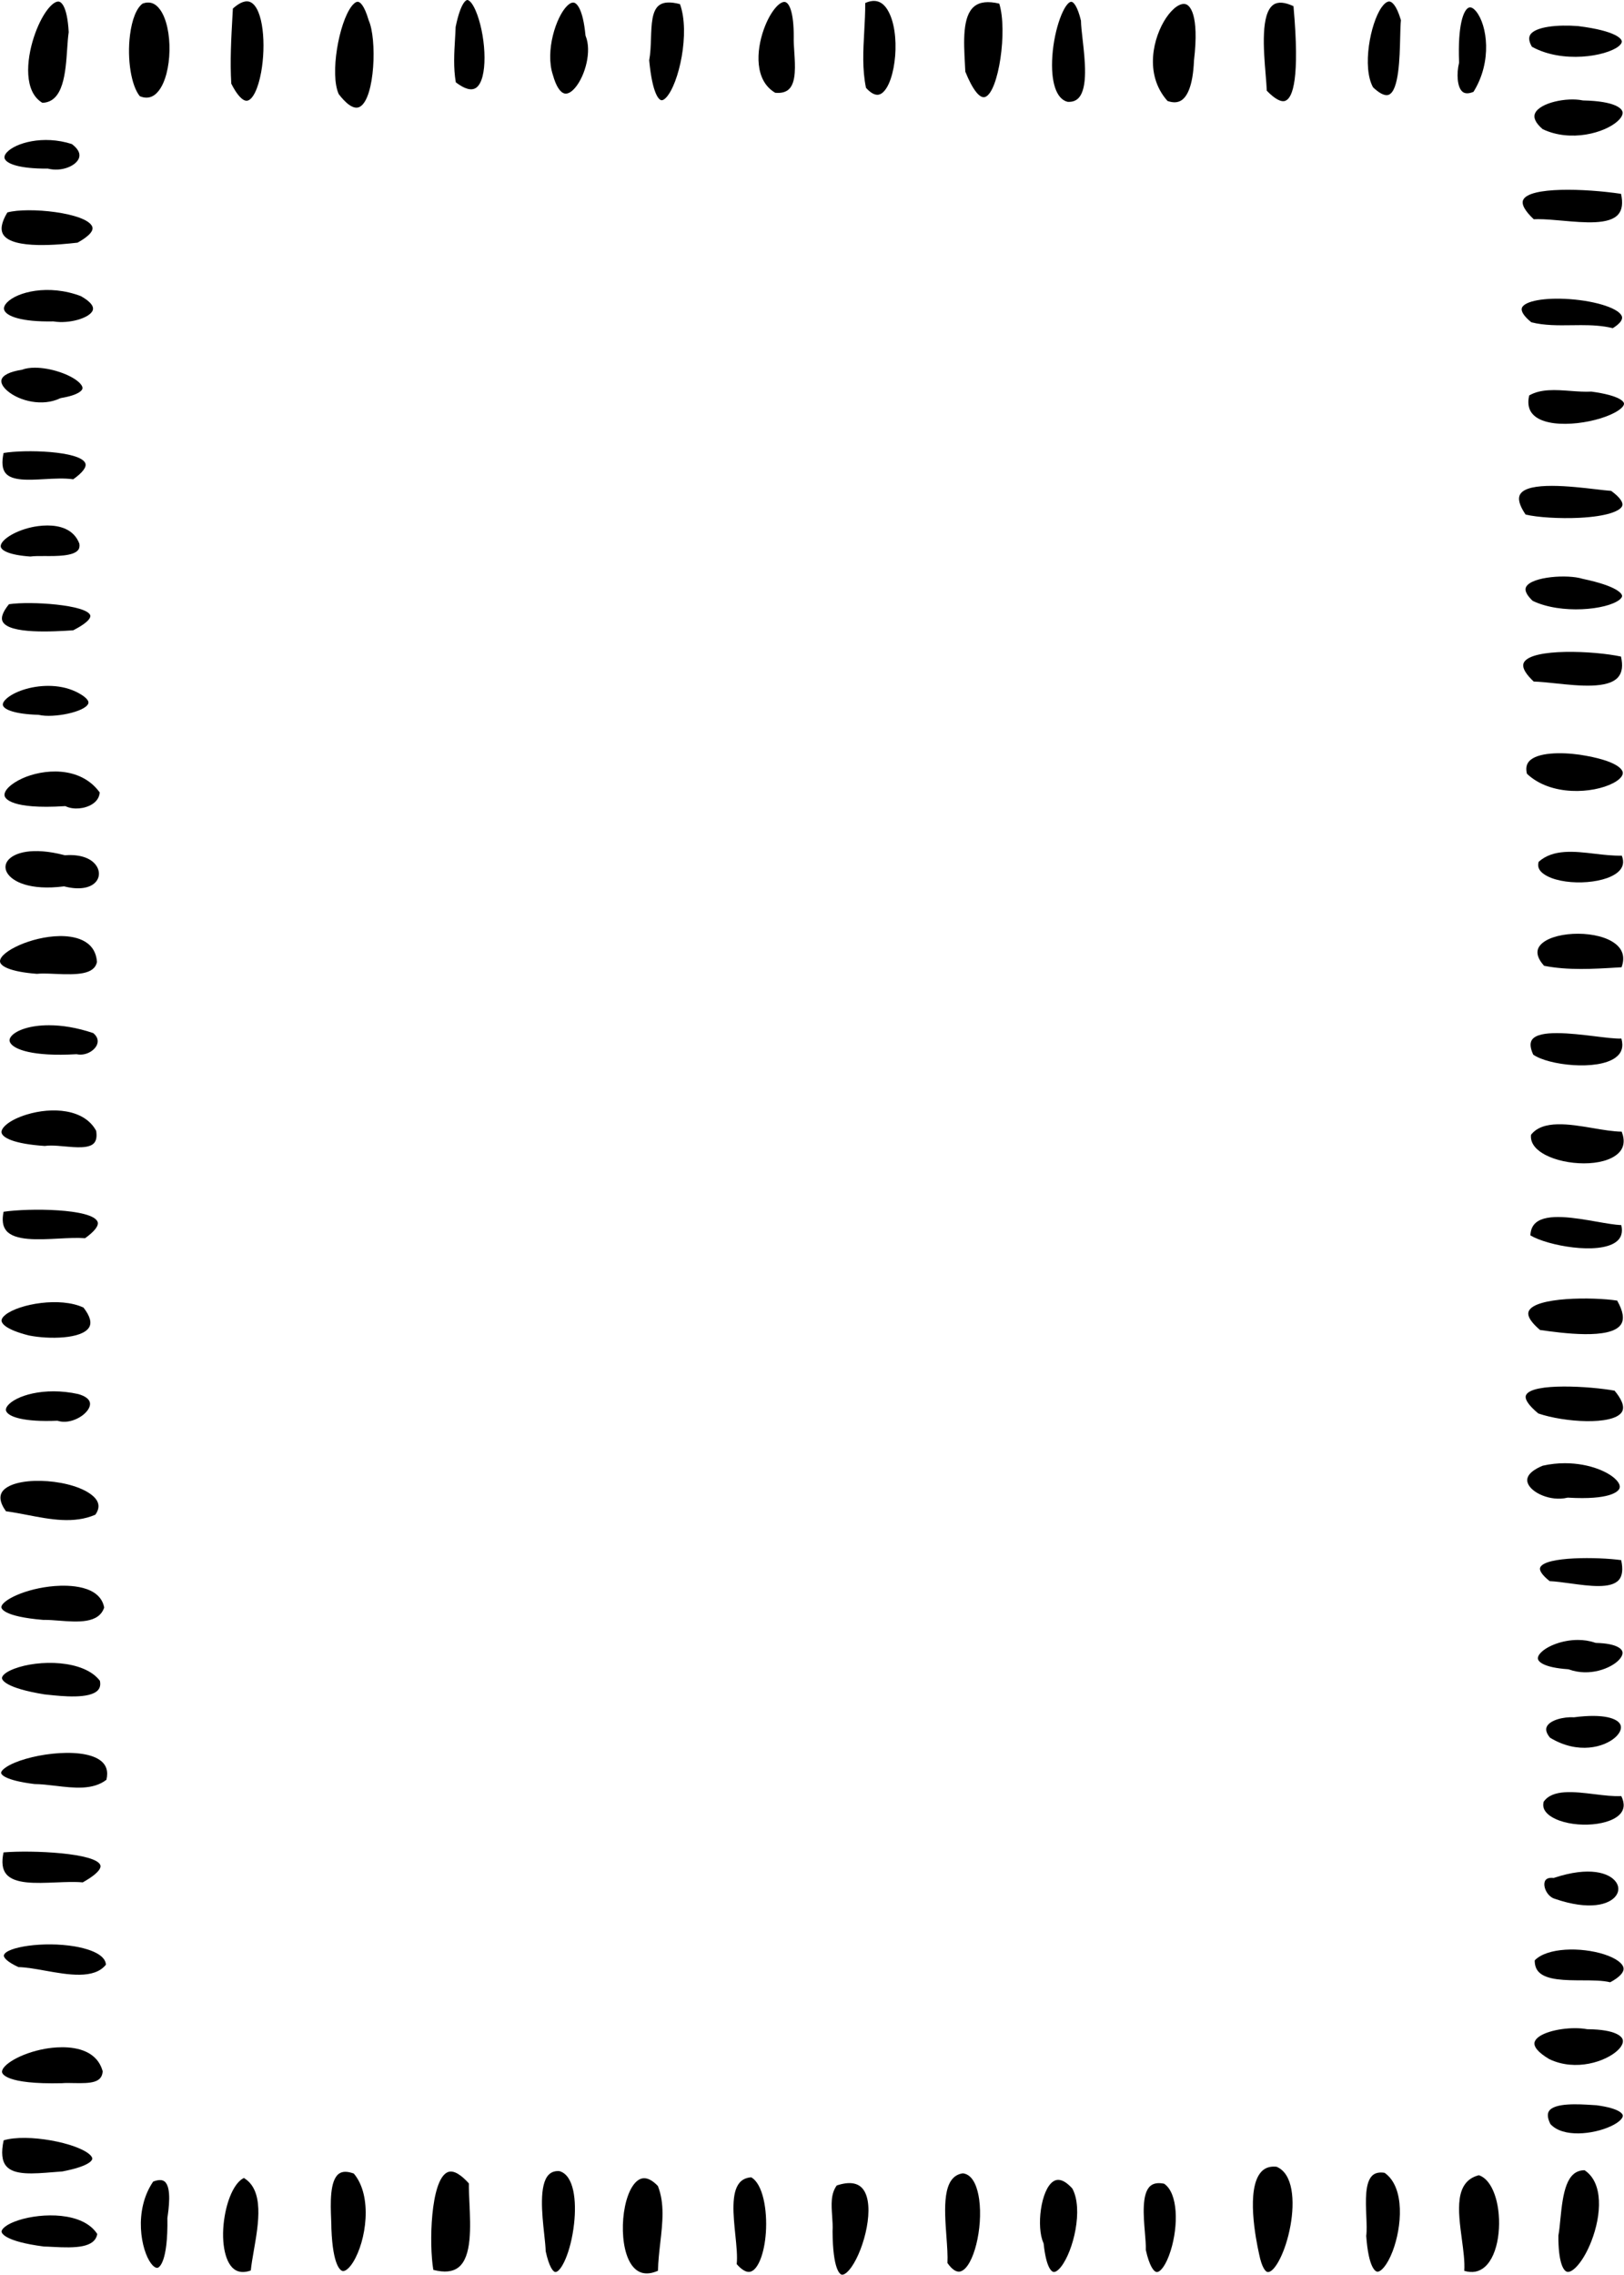<?xml version="1.0" encoding="UTF-8"?>
<svg id="Layer_2" data-name="Layer 2" xmlns="http://www.w3.org/2000/svg" viewBox="0 0 258.138 361.454">
  <g id="Layer_1-2" data-name="Layer 1">
    <g>
      <path d="m5.871,154.742c.321-.035.681-.048,1.066-.048.56,0,1.176.027,1.813.056,3.524.161,6.254.116,6.661-1.899-.258-3.645-3.839-4.145-5.969-4.106-4.413.065-9.395,2.426-9.442,3.977-.023.758,1.508,1.686,5.871,2.021Z" stroke-width="0"/>
      <path d="m4.387,240.735c3.63.7,7.382,1.422,10.771-.05.758-1.081.647-2.041-.337-2.934-2.947-2.671-11.67-3.339-14.143-1.084-.89.812-.8,1.979.268,3.471,1.138.153,2.308.379,3.441.597Z" stroke-width="0"/>
      <path d="m8.692,252.022c-4.674.367-8.471,2.297-8.473,3.361-0.0.15.185,1.482,6.671,2.02.085-.002.172-.003.26-.003.671,0,1.426.059,2.219.12,2.972.228,6.335.488,7.192-2.086-.677-3.581-5.716-3.579-7.869-3.412Z" stroke-width="0"/>
      <path d="m9.884,325.307c-1.143,0-2.148.143-2.729.247-3.921.707-6.943,2.605-6.831,3.707.021.203.464,1.971,9.521,1.758.582-.05,1.232-.033,1.921-.018,2.672.056,4.44-.037,4.556-1.872-.867-3.156-3.972-3.822-6.438-3.822Z" stroke-width="0"/>
      <path d="m15.883,279.681c-3.136-2.23-11.967-.864-14.934,1.138-.534.36-.82.715-.765.946.044.183.504,1.121,5.288,1.72,1.067.01,2.178.142,3.354.28,2.921.349,5.938.706,8.089-.959.323-1.379-.015-2.402-1.032-3.125Z" stroke-width="0"/>
      <path d="m10.408,135.897l-.084.007-.081-.021c-5.138-1.339-8.061-.374-9.003.861-.45.59-.489,1.277-.11,1.938.817,1.419,3.652,2.838,8.959,2.172l.093-.012.091.022c2.304.58,4.185.271,5.034-.82.502-.646.556-1.488.145-2.253-.739-1.374-2.625-2.072-5.043-1.894Z" stroke-width="0"/>
      <path d="m7.115,182.094c.307-.048.641-.066.996-.066.663,0,1.397.066,2.159.136,1.812.163,3.866.351,4.667-.511.375-.404.49-1.047.349-1.964-1.886-3.52-7.028-3.812-11.032-2.589-2.723.832-4.099,2.086-4.011,2.842.096.826,1.953,1.824,6.872,2.152Z" stroke-width="0"/>
      <path d="m3.544,123.689c-1.853.843-3.008,1.991-2.808,2.792.091.364.978,2.154,9.528,1.618l.126-.008.115.053c1.177.546,2.956.394,4.139-.351.521-.329,1.14-.916,1.211-1.868-3.14-4.316-9.064-3.714-12.312-2.236Z" stroke-width="0"/>
      <path d="m8.904,299.117c1.533-.063,2.983-.124,4.247-.008,2.802-1.572,2.899-2.416,2.808-2.708-.614-1.968-10.825-2.438-15.397-2.057-.334,1.555-.195,2.683.424,3.441,1.31,1.605,4.669,1.467,7.919,1.331Z" stroke-width="0"/>
      <path d="m12.327,38.556c1.073-.589,2.71-1.662,2.326-2.562-.933-2.191-10.161-3.161-13.484-2.234-.931,1.538-1.149,2.722-.647,3.521,1.509,2.399,9.145,1.575,11.805,1.275Z" stroke-width="0"/>
      <path d="m8.479,345.155c.479-.039.962-.079,1.442-.113,4.094-.788,4.656-1.681,4.731-1.937.057-.196-.059-.434-.346-.705-1.99-1.888-9.941-3.437-13.725-2.304-.419,1.948-.279,3.296.424,4.112,1.253,1.456,4.275,1.208,7.474.946Z" stroke-width="0"/>
      <path d="m2.256,265.166c-1.488.565-1.975,1.167-1.94,1.511.025.248.469,1.538,6.746,2.56l.602.063c2.151.231,6.627.712,7.921-.748.324-.365.42-.848.295-1.475-2.544-3.364-9.738-3.388-13.624-1.911Z" stroke-width="0"/>
      <path d="m.912,208.883c-.344.267-.736.67-.651,1.075.077.366.652,1.317,4.329,2.245,3.198.644,8.437.564,9.565-1.272.458-.747.162-1.808-.881-3.155-3.701-1.743-10.194-.575-12.363,1.107Z" stroke-width="0"/>
      <path d="m.569,192.549c-.276,1.336-.135,2.319.429,3.001,1.343,1.624,5.041,1.433,8.303,1.26,1.541-.08,3.001-.155,4.219-.058,1.528-1.093,2.233-2.02,1.988-2.616-.863-2.102-10.849-2.192-14.94-1.587Z" stroke-width="0"/>
      <path d="m6.956,356.971c.441.007.95.034,1.496.063,3.475.187,6.622.167,7.007-2.05-2.262-3.526-8.773-3.403-12.523-2.188-1.902.615-2.723,1.385-2.681,1.839.014.151.321,1.502,6.701,2.335Z" stroke-width="0"/>
      <path d="m12.841,47.049c-5.151-1.941-10.144-.656-11.742,1.031-.296.312-.607.783-.403,1.244.403.911,2.654,1.844,7.744,1.749l.046-.001.046.008c2.468.406,5.779-.545,6.214-1.791.3-.859-1.065-1.772-1.906-2.24Z" stroke-width="0"/>
      <path d="m11.862,309.28c-4.964-.833-10.84.098-11.233,1.381-.11.358.44,1.046,2.299,1.91,1.249.029,2.714.291,4.264.568,3.648.652,7.774,1.389,9.645-.951-.107-1.886-3.494-2.659-4.975-2.908Z" stroke-width="0"/>
      <path d="m12.107,167.516l.065-.004.064.013c1.347.272,2.714-.525,3.144-1.44.32-.682.131-1.345-.547-1.921-2.646-.901-5.043-1.253-7.051-1.253-3.002,0-5.136.785-5.939,1.69-.482.544-.302.913-.243,1.035.544,1.119,3.623,2.28,10.509,1.88Z" stroke-width="0"/>
      <path d="m14.347,97.775c-.55-1.672-9.429-2.282-12.917-1.765-.703.854-1.397,1.979-1.009,2.751,1.02,2.034,8.101,1.597,11.213,1.395,2.775-1.42,2.78-2.181,2.714-2.381Z" stroke-width="0"/>
      <path d="m12.429,221.514c-5.458-1.202-10.036.311-11.232,1.87-.391.51-.237.808-.186.905.443.853,2.788,1.685,8.041,1.468l.086-.003.082.025c1.486.454,3.271-.255,4.267-1.194.631-.596.921-1.231.795-1.745-.138-.563-.779-1.022-1.853-1.326Z" stroke-width="0"/>
      <path d="m.57,71.982c-.325,1.507-.217,2.562.33,3.219,1.015,1.222,3.637,1.076,6.174.933,1.563-.087,3.177-.177,4.567.023,1.494-1.059,2.174-1.965,1.917-2.559-.849-1.966-9.654-2.199-12.988-1.616Z" stroke-width="0"/>
      <path d="m1.213,62.141c1.919,1.611,5.565,2.484,8.345,1.149l.133-.042c2.896-.487,3.335-1.238,3.401-1.457.11-.366-.281-.8-.524-1.026-1.367-1.272-4.516-2.336-7.022-2.336-.757,0-1.455.097-2.027.314l-.102.026c-1.816.278-2.972.846-3.172,1.557-.144.516.208,1.177.968,1.814Z" stroke-width="0"/>
      <path d="m6.102,113.586l.098.013c2.292.538,7.361-.467,7.837-1.819.173-.492-.582-1.199-2.02-1.892-1.364-.64-2.88-.903-4.357-.903-2.796,0-5.45.944-6.665,2.063-.255.235-.661.687-.518,1.071.236.634,1.838,1.352,5.624,1.467Z" stroke-width="0"/>
      <path d="m4.821,88.432c.595-.084,1.391-.081,2.306-.078,1.884.018,4.466.015,5.264-.922.223-.261.296-.603.225-1.043-.891-2.352-3.178-2.89-5.08-2.89-1.06,0-2.0.167-2.511.28-2.893.639-4.979,2.134-4.91,3.045.047.624,1.309,1.372,4.707,1.607Z" stroke-width="0"/>
      <path d="m7.551,26.794l.062-.001.06.015c2.118.507,4.296-.412,4.828-1.571.433-.943-.334-1.79-1.084-2.348-4.56-1.474-8.997-.16-10.332,1.324-.349.388-.457.736-.321,1.036.351.779,2.313,1.566,6.788,1.545Z" stroke-width="0"/>
      <path d="m74.527,346.941c-1.007-1.121-2.378-2.277-3.432-1.753-2.66,1.306-2.918,11.383-2.217,15.497,1.773.453,3.088.317,4.01-.413,2.126-1.685,1.907-6.42,1.731-10.225-.052-1.116-.101-2.175-.093-3.106Z" stroke-width="0"/>
      <path d="m188.53.686c-.839-.304-2.084.537-3.173,2.155-2.006,2.982-3.584,8.938.219,13.2.906.318,1.635.28,2.226-.11.809-.536,1.81-2.065,1.984-6.307.883-7.538-.738-8.747-1.256-8.938Z" stroke-width="0"/>
      <path d="m202.899,344.292c-.142-.014-.28-.021-.413-.021-.848,0-1.515.283-2.031.858-2.412,2.694-.849,10.685-.312,13.07l.002.011c.421,2.082,1.025,2.867,1.43,2.814,1.05-.011,2.792-3.175,3.551-7.394.686-3.808.456-8.245-2.228-9.339Z" stroke-width="0"/>
      <path d="m58.599,3.211c-.728-2.496-1.405-2.872-1.664-2.922-.381-.07-.809.394-1.03.679-2.037,2.633-3.502,10.833-2.061,13.991.971,1.267,2.335,2.618,3.393,1.989,2.376-1.418,2.7-10.789,1.361-13.737Z" stroke-width="0"/>
      <path d="m248.025,352.638c-.092.96-.179,1.866-.317,2.597-.024,4.018.715,5.624,1.417,5.759.867.17,2.577-1.648,3.828-4.87,1.635-4.211,1.921-9.298-1.083-11.274-2.864.007-3.437,3.532-3.845,7.789Z" stroke-width="0"/>
      <path d="m10.681,7.734c.066-.969.128-1.886.24-2.632-.243-4.336-1.271-4.808-1.58-4.849-.028-.003-.056-.005-.085-.005-.986,0-2.707,2.105-3.871,5.657-1.227,3.742-1.595,8.688,1.351,10.432,3.366-.104,3.687-4.812,3.945-8.604Z" stroke-width="0"/>
      <path d="m102.389,346.119c-.367,0-.716.125-1.043.376-2.526,1.934-3.187,9.806-1.104,13.161.997,1.605,2.457,2,4.345,1.164.027-1.471.198-2.968.363-4.418.368-3.224.715-6.271-.378-9.048-.786-.822-1.516-1.235-2.183-1.235Z" stroke-width="0"/>
      <path d="m158.833.574c-1.788-.421-3.09-.274-3.974.447-1.888,1.543-1.674,5.568-1.484,9.12.022.424.045.841.063,1.247,1.164,2.878,2.316,4.338,3.169,4.017,2.136-.813,3.564-10.58,2.227-14.831Z" stroke-width="0"/>
      <path d="m232.75,360.838c1.275.376,2.374.162,3.271-.632,2.222-1.97,2.711-6.915,1.889-10.367-.54-2.271-1.573-3.79-2.846-4.197-3.925,1.007-3.301,5.674-2.697,10.188.246,1.837.479,3.581.383,5.009Z" stroke-width="0"/>
      <path d="m25.447,1.535c-.749-1.04-1.652-1.36-2.764-.975-.971.69-1.706,2.507-2.021,5.004-.487,3.857.202,8.089,1.571,9.732,1.177.464,2.148.189,2.966-.834,2.208-2.763,2.347-10.012.248-12.928Z" stroke-width="0"/>
      <path d="m243.007,208.331c-.405.881.721,2.103,1.786,3.005,3.47.493,11.231,1.562,12.859-.877.559-.836.356-2.112-.6-3.795-3.872-.593-13.013-.583-14.046,1.667Z" stroke-width="0"/>
      <path d="m251.059,119.919c-2.908-.413-6.751-.381-8.014,1.064-.432.494-.542,1.139-.335,1.968,3.781,3.584,10.479,3.165,13.705,1.486,1.041-.542,1.611-1.183,1.523-1.713-.07-.422-.771-1.868-6.879-2.806Z" stroke-width="0"/>
      <path d="m243.786,108.297c1.019.033,2.218.158,3.484.291,3.713.392,8.335.876,9.94-.989.632-.733.781-1.805.452-3.27-4.235-.917-14.21-1.369-15.435.944-.452.854.565,2.092,1.559,3.023Z" stroke-width="0"/>
      <path d="m251.049,82.279c4.463-.225,6.428-1.095,6.779-1.835.27-.567-.343-1.433-1.727-2.442-.629-.046-1.467-.144-2.427-.257-3.778-.443-10.811-1.268-12.038.796-.414.696-.125,1.778.858,3.218,1.835.453,5.452.674,8.554.521Z" stroke-width="0"/>
      <path d="m53.889,345.392c-1.499,1.062-1.352,4.798-1.254,7.27.022.558.042,1.062.042,1.48.226,6.009,1.493,6.646,1.745,6.712.442.118,1.096-.419,1.706-1.401,2.085-3.359,3.146-10.466.119-14.067-1.018-.384-1.81-.381-2.357.007Z" stroke-width="0"/>
      <path d="m243.792,34.84c.222-.011.453-.016.689-.016,1.166,0,2.497.119,3.888.244,3.485.31,7.436.664,8.865-1.009.611-.716.754-1.783.435-3.259-5.805-.859-14.541-1.14-15.55.958-.326.679.252,1.742,1.672,3.081Z" stroke-width="0"/>
      <path d="m257.772,224.406c.638-.938-.237-2.357-1.137-3.431-3.823-.696-13.132-1.289-14.067.708-.284.607.407,1.642,1.948,2.917,4.146,1.417,11.831,1.902,13.257-.194Z" stroke-width="0"/>
      <path d="m205.6.98c-1.383-.646-2.448-.729-3.169-.244-2.058,1.389-1.577,7.205-1.259,11.053.079.963.155,1.876.186,2.627,1.294,1.335,2.329,1.883,2.996,1.581,1.134-.51,2.272-3.508,1.258-14.892l-.011-.125Z" stroke-width="0"/>
      <path d="m150.597,359.591c.784,1.117,1.517,1.556,2.178,1.303,1.976-.754,3.501-6.843,2.864-11.43-.203-1.458-.808-3.92-2.585-4.124-3.318.456-2.945,5.562-2.616,10.068.113,1.549.22,3.016.159,4.183Z" stroke-width="0"/>
      <path d="m253.24,179.264c-3.761-.637-8.018-1.354-9.884,1.057-.17,1.544,1.127,2.579,2.262,3.18,3.264,1.729,9.257,1.962,11.598-.226.923-.862,1.109-2.024.556-3.455-1.332-.016-2.89-.278-4.532-.556Z" stroke-width="0"/>
      <path d="m108.085.657c-1.52-.399-2.597-.346-3.29.16-1.17.854-1.242,3-1.318,5.273-.04,1.183-.081,2.405-.287,3.5.523,5.441,1.561,6.211,1.868,6.317.274.094.596-.163.818-.396,2.029-2.133,3.862-10.322,2.209-14.854Z" stroke-width="0"/>
      <path d="m39.889.379c-.733-.399-1.699-.073-2.872.976l-.068,1.233c-.197,3.503-.4,7.123-.187,10.706.914,1.819,1.836,2.806,2.524,2.707.872-.122,1.744-1.892,2.221-4.507.803-4.399.336-10.047-1.618-11.115Z" stroke-width="0"/>
      <path d="m217.164,355.282c.377,5.217,1.509,5.648,1.733,5.682.57.094,1.596-.989,2.452-3.209,1.472-3.818,2.036-10.182-1.267-12.497-.833-.126-1.456.004-1.905.397-1.231,1.081-1.103,4.073-1,6.477.051,1.192.099,2.319-.012,3.15Z" stroke-width="0"/>
      <path d="m249.111,237.99l.072-.018.073.005c6.649.388,7.898-.963,8.123-1.387.175-.33.088-.726-.257-1.178-1.083-1.416-4.382-2.907-8.375-2.907-1.13,0-2.314.12-3.521.394-1.035.417-2.831,1.355-2.406,2.703.497,1.576,3.639,3.019,6.292,2.388Z" stroke-width="0"/>
      <path d="m132.337,354.564c.037,6.127,1.192,6.8,1.423,6.873.368.112.973-.343,1.575-1.194,2.086-2.952,3.789-9.804,1.871-12.353-.805-1.07-2.219-1.28-4.202-.62-.977,1.331-.857,3.058-.731,4.883.055.802.113,1.63.064,2.411Z" stroke-width="0"/>
      <path d="m88.918,344.99c-.677-.052-1.261.127-1.697.57-1.568,1.593-1.059,6.307-.721,9.426.117,1.078.218,2.012.238,2.735.533,2.465,1.191,3.346,1.586,3.297.848-.042,2.409-3.048,2.925-7.661.405-3.617.005-7.714-2.33-8.367Z" stroke-width="0"/>
      <path d="m125.415,14.164c1.158-1.114.981-3.779.839-5.921-.057-.855-.11-1.664-.087-2.35.017-3.925-.708-5.457-1.393-5.577-.826-.146-2.341,1.479-3.368,4.354-1.231,3.446-1.485,8.13,1.812,10.071.985.092,1.704-.103,2.197-.577Z" stroke-width="0"/>
      <path d="m171.824,3.293c-.542-2.268-1.184-3.025-1.56-3.007-1.064.087-2.684,4.154-2.989,8.602-.283,4.139.622,6.858,2.421,7.291.745.046,1.311-.152,1.735-.597,1.53-1.601,1.024-6.051.655-9.3-.135-1.187-.252-2.215-.263-2.989Z" stroke-width="0"/>
      <path d="m252.967,62.226c-1.075.058-2.231-.027-3.349-.11-2.322-.173-4.719-.35-6.558.726-.34,1.557.028,2.688,1.123,3.453,2.91,2.038,10.27.812,13.06-1.079.634-.43.956-.849.885-1.15-.046-.196-.513-1.207-5.161-1.839Z" stroke-width="0"/>
      <path d="m168.21,346.38c-.275,0-.536.079-.78.239-2.008,1.313-2.719,7.276-1.579,9.772l.042.155c.404,3.841,1.264,4.38,1.518,4.453.311.089.761-.199,1.232-.794,1.98-2.502,3.594-9.191,1.802-12.455-.827-.913-1.576-1.371-2.237-1.371Z" stroke-width="0"/>
      <path d="m93.06,5.59c-.414-4.332-1.439-5.033-1.743-5.145-.069-.025-.14-.037-.211-.037-.342,0-.695.266-.949.513-1.768,1.718-3.541,7.213-2.272,10.994l.007.024c.483,1.729,1.142,2.765,1.855,2.918.676.149,1.355-.53,1.701-.946,1.587-1.903,2.628-5.805,1.647-8.178l-.036-.144Z" stroke-width="0"/>
      <path d="m252.334,322.441l-.085-.008c-.581-.105-1.23-.155-1.902-.155-2.758,0-5.911.837-6.395,2.139-.278.749.545,1.737,2.317,2.782,4.205,2.001,8.956.37,10.831-1.368.705-.654 1-1.312.809-1.805-.14-.362-.957-1.546-5.575-1.585Z" stroke-width="0"/>
      <path d="m251.556,15.951c-2.551-.52-6.74.379-7.531,2.005-.351.722.045,1.583,1.178,2.562,4.45,2.126,9.875.601,11.937-1.277.367-.334.949-.982.729-1.568-.141-.374-1.005-1.604-6.223-1.711l-.089-.01Z" stroke-width="0"/>
      <path d="m38.765,346.079c-1.336.638-2.517,2.963-3.046,6.034-.647,3.759-.057,7.218,1.434,8.412.697.559,1.607.646,2.71.257.097-.961.289-2.062.491-3.221.743-4.255,1.665-9.53-1.59-11.482Z" stroke-width="0"/>
      <path d="m220.896.243c-.513-.075-1.042.563-1.315.957-1.763,2.54-3.1,9.477-1.335,12.674.757.716,1.787,1.479,2.502,1.182,1.619-.669,1.74-5.949,1.813-9.104.026-1.111.048-2.079.119-2.745-.742-2.528-1.493-2.915-1.783-2.963Z" stroke-width="0"/>
      <path d="m117.099,359.764c.619.717,1.469,1.437,2.244,1.189,1.18-.376,2.163-2.912,2.39-6.166.253-3.632-.47-7.777-2.334-8.817-.798.065-1.401.348-1.84.859-1.365,1.592-.998,5.16-.675,8.31.179,1.744.349,3.397.216,4.625Z" stroke-width="0"/>
      <path d="m251.581,91.98c-2.396-.763-8.052-.356-8.976,1.236-.404.695.32,1.604,1.023,2.261,4.522,2.173,11.78,1.432,13.798-.183.311-.249.444-.48.395-.688-.055-.231-.616-1.448-6.239-2.627Z" stroke-width="0"/>
      <path d="m141.06,1.544c-.862-1.391-2.019-1.739-3.53-1.065.008,1.509-.075,3.023-.156,4.491-.171,3.095-.332,6.021.275,8.983,1.471,1.634,2.284,1.035,2.555.836,2.198-1.62,3.067-9.677.856-13.245Z" stroke-width="0"/>
      <path d="m244.796,150.225c-.712.87-.5,1.958.631,3.235,3.775.756,7.826.512,11.746.271l.575-.034c.632-1.729.135-3.099-1.48-4.076-3.157-1.912-9.697-1.567-11.472.604Z" stroke-width="0"/>
      <path d="m253.47,164.658c-3.713-.446-8.797-1.059-9.946.547-.368.515-.306,1.313.184,2.376,2.429,1.707,10.193,2.575,13.073.479.995-.726,1.306-1.718.945-3.028-1.056.029-2.557-.168-4.256-.373Z" stroke-width="0"/>
      <path d="m243.502,7.431c4.902,2.699,11.763,1.499,13.745-.048.291-.227.619-.566.528-.896-.071-.255-.735-1.568-6.918-2.34-3.207-.256-6.825.075-7.625,1.385-.285.468-.194,1.105.271,1.899Z" stroke-width="0"/>
      <path d="m243.406,51.213c2.105.523,4.294.492,6.413.464.496-.007.996-.014,1.498-.014,1.67,0,3.366.076,5.039.483,1.064-.659,1.582-1.296,1.463-1.803-.298-1.265-3.959-2.5-8.336-2.812-3.961-.281-7.143.298-7.567,1.379-.208.532.321,1.348,1.49,2.302Z" stroke-width="0"/>
      <path d="m182.128,357.513c.565,2.556,1.274,3.49,1.752,3.511.006.001.012.001.018.001.546,0,1.457-1.063,2.192-3.421,1.235-3.963,1.175-9.11-1.051-10.613-.975-.196-1.695-.075-2.199.368-1.377,1.209-1.077,4.767-.858,7.364.088,1.049.172,2.04.147,2.79Z" stroke-width="0"/>
      <path d="m255.013,310.552c-3.73-1.204-9.115-1.094-11.067.954-.005.781.207,1.386.643,1.844,1.246,1.308,4.248,1.317,6.897,1.326,1.67.005,3.253.011,4.456.306,1.426-.757,2.18-1.538,2.126-2.21-.062-.779-1.233-1.63-3.055-2.22Z" stroke-width="0"/>
      <path d="m75.853,2.309C75.174.445,74.541-.013,74.269 0c-.101.008-1.006.19-1.845,4.282-.017.563-.056,1.208-.094,1.853-.137,2.285-.278,4.646.122,6.948,1.426,1.092,2.517,1.375,3.246.852,1.839-1.328,1.618-7.607.155-11.626Z" stroke-width="0"/>
      <path d="m253.802,194.124c-3.502-.613-7.86-1.375-9.668.159-.549.466-.837,1.129-.876,2.021,2.773,1.651,10.812,3.102,13.607,1.045.835-.613,1.113-1.491.845-2.676-1.05-.049-2.386-.283-3.907-.549Z" stroke-width="0"/>
      <path d="m253.703,261.058l-.154-.028c-.886-.312-1.822-.444-2.744-.444-2.485,0-4.864.968-5.878,2.011-.283.291-.589.72-.44,1.11.111.291.783,1.262,4.761,1.535l.136.029c3.296,1.194,6.68-.182,7.929-1.486.294-.308.755-.903.536-1.434-.117-.282-.761-1.211-4.147-1.293Z" stroke-width="0"/>
      <path d="m257.709,285.396c-1.237.064-2.688-.109-4.217-.295-3.315-.405-6.74-.821-8.131,1.207-.233.946.211,1.762,1.321,2.424,2.929,1.75,8.732,1.561,10.706-.349.808-.781.914-1.761.322-2.987Z" stroke-width="0"/>
      <path d="m253.501,135.66c-3.254-.384-6.618-.78-8.927,1.278-.236.767.044,1.412.851,1.971,2.71,1.875,9.405,1.691,11.744-.324.83-.716,1.033-1.576.616-2.623-1.374.032-2.851-.133-4.285-.302Z" stroke-width="0"/>
      <path d="m26.153,346.634c-.387-.303-.996-.294-1.811.022-3.152,4.642-1.907,10.912-.335,13,.19.252.675.819,1.088.683.167-.058,1.626-.766,1.513-7.908.184-1.268.728-4.876-.455-5.797Z" stroke-width="0"/>
      <path d="m247.137,301.719c5.509,1.895,8.674.931,9.711-.468.517-.697.517-1.507.001-2.22-1.049-1.451-4.242-2.493-9.787-.657l-.098.032-.103-.009c-.085-.007-.167-.011-.244-.011-.645,0-1.02.254-1.115.759-.169.889.543,2.248,1.615,2.566l.02.007Z" stroke-width="0"/>
      <path d="m232.463,14.576c.399.329.988.334,1.753.015,3.02-4.83,2.18-10.601.425-12.771-.209-.259-.588-.648-.969-.648-.063,0-.125.01-.188.033-.864.325-1.792,2.796-1.56,8.689l.003.07-.017.068c-.399,1.634-.302,3.835.553,4.543Z" stroke-width="0"/>
      <path d="m246.32,251.242c.989.048,2.108.201,3.29.362,3.013.412,6.428.881,7.696-.536.573-.641.702-1.704.384-3.163-3.637-.512-12.1-.61-12.87,1.164-.203.467.343,1.255,1.501,2.173Z" stroke-width="0"/>
      <path d="m250.2,272.874c-1.735-.09-3.824.456-4.326,1.477-.238.484-.067,1.079.507,1.769,4.483,2.716,8.632,1.479,10.334-.022.795-.702,1.112-1.47.847-2.054-.44-.971-2.605-1.788-7.361-1.169Z" stroke-width="0"/>
      <path d="m253.77,334.523l-.736-.044c-2.073-.132-5.933-.374-6.816.971-.304.462-.23,1.153.218,2.055,1.978,2.207,6.816,1.64,9.573.37,1.422-.653,1.998-1.345,1.939-1.74-.027-.18-.355-1.099-4.178-1.611Z" stroke-width="0"/>
    </g>
  </g>
</svg>
